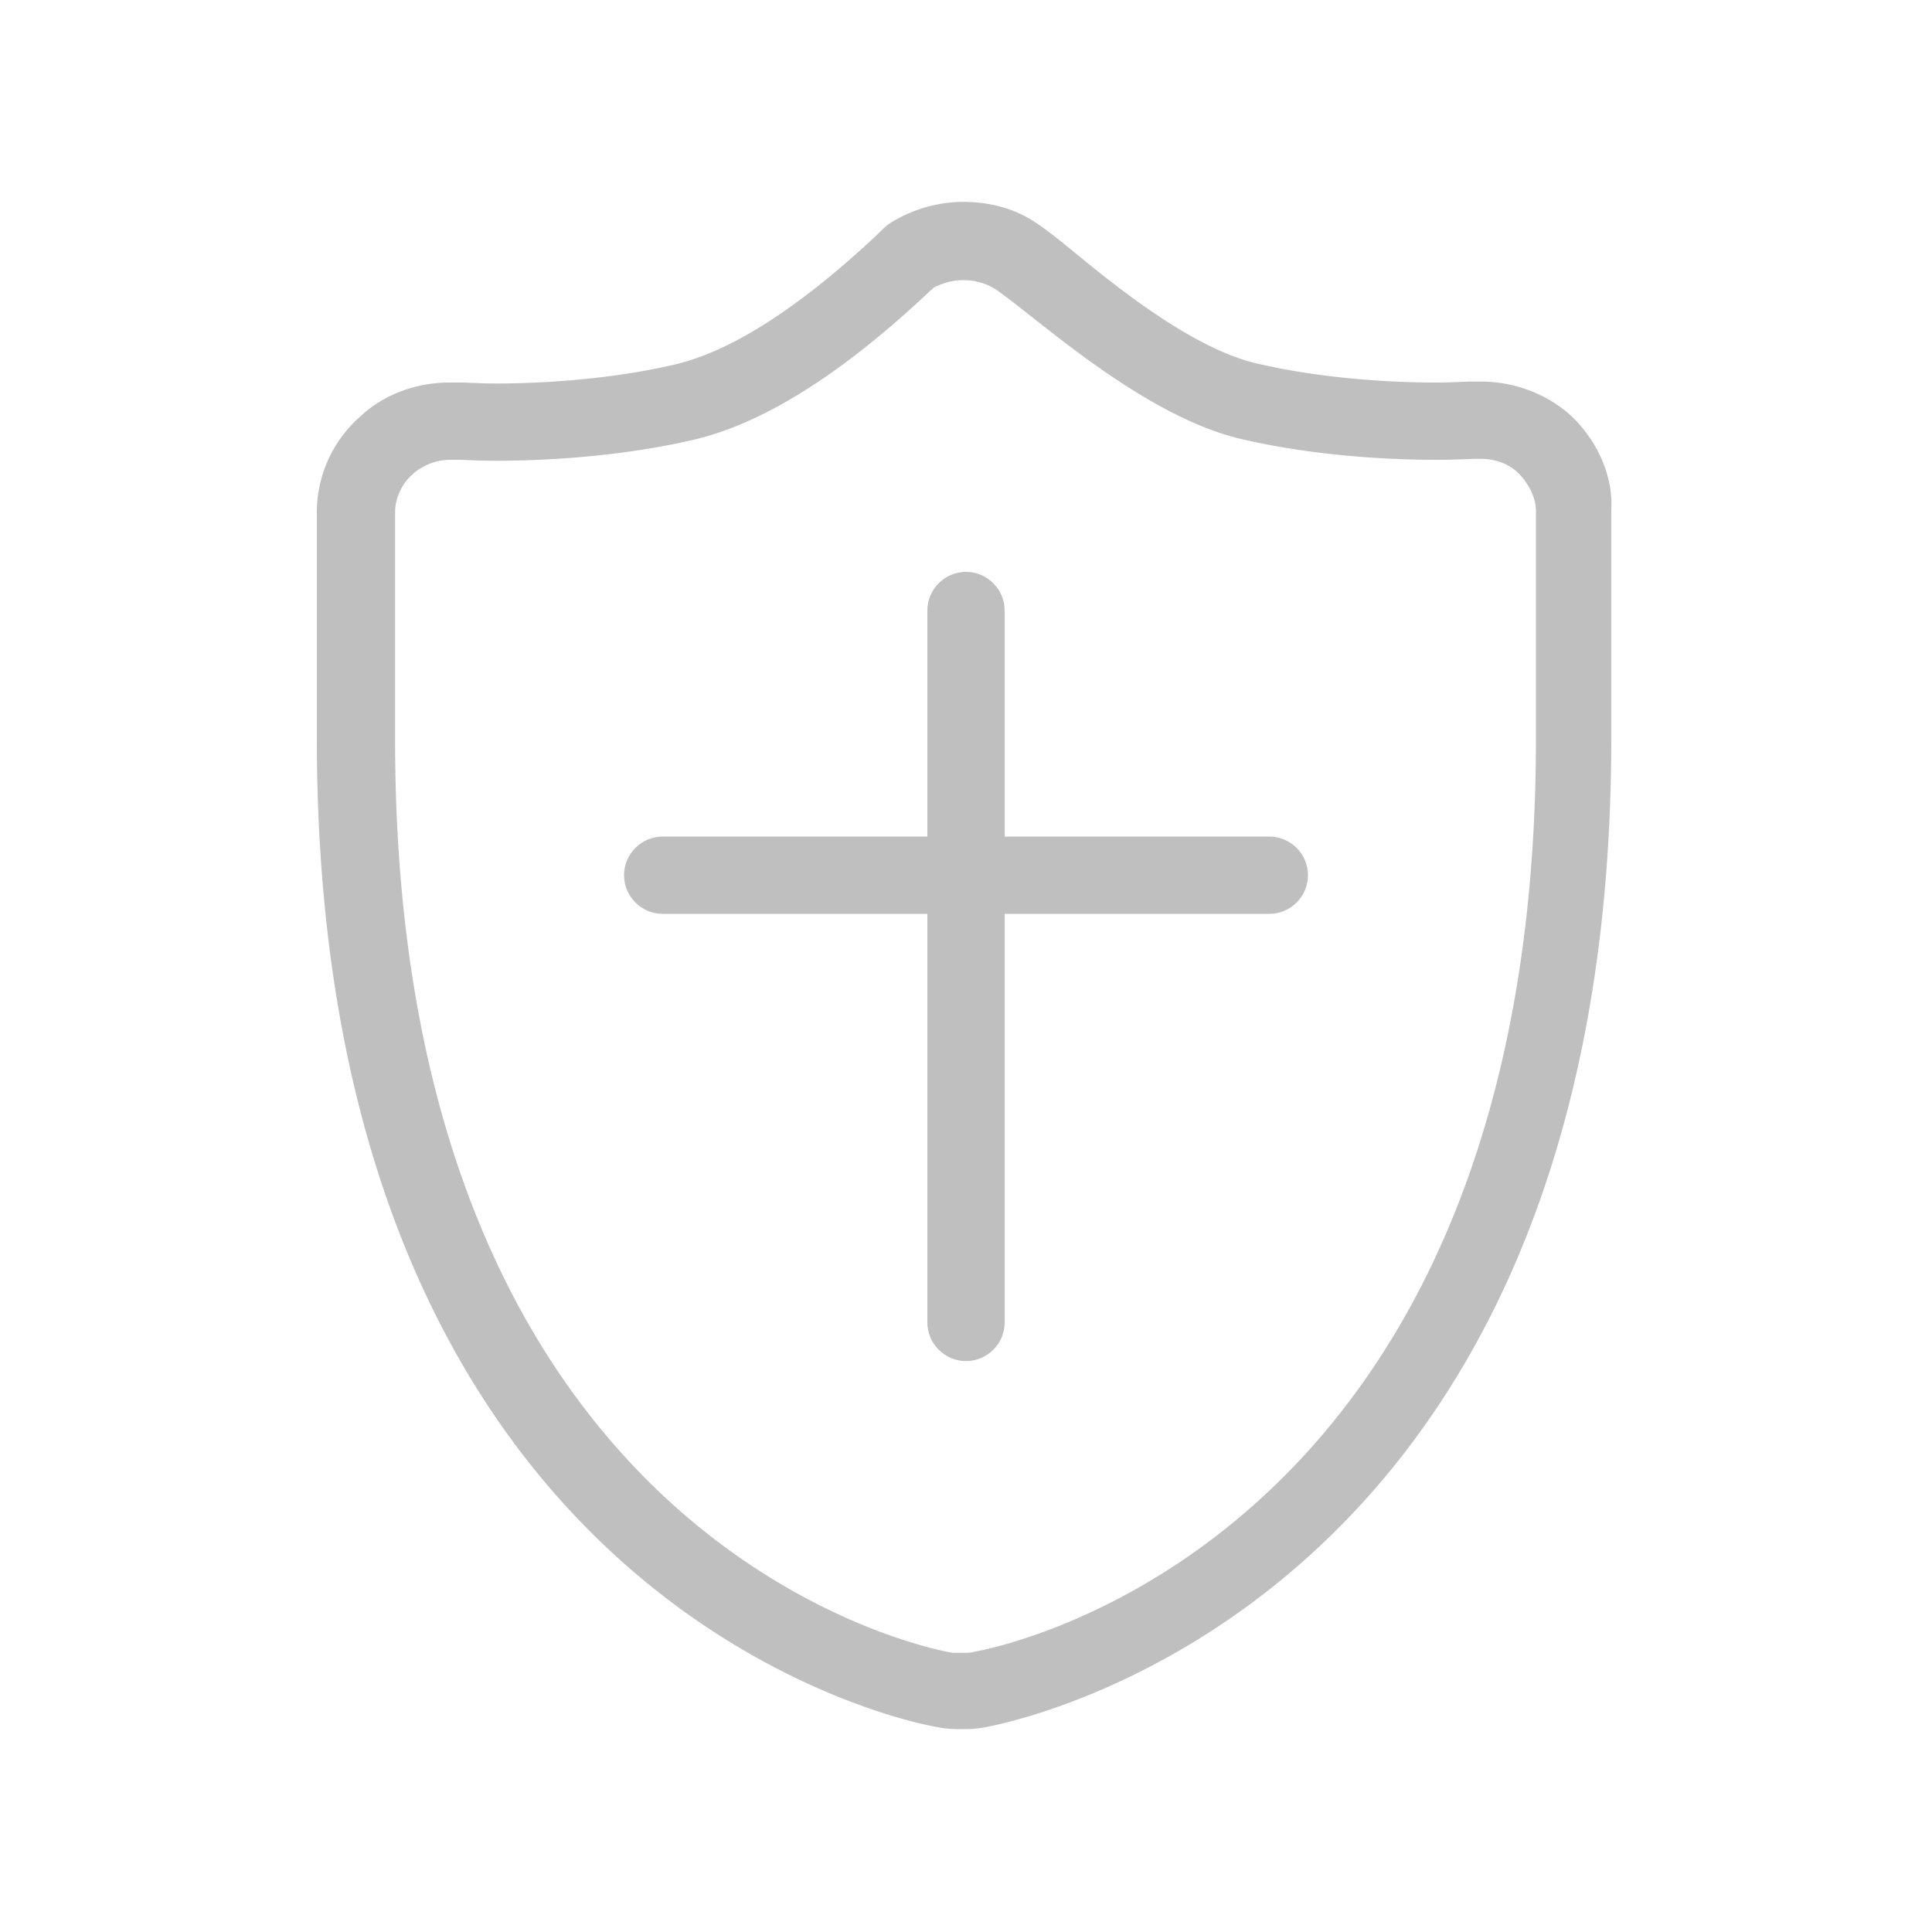 <?xml version="1.0" standalone="no"?><!DOCTYPE svg PUBLIC "-//W3C//DTD SVG 1.1//EN" "http://www.w3.org/Graphics/SVG/1.1/DTD/svg11.dtd"><svg t="1525931919784" class="icon" style="" viewBox="0 0 1024 1024" version="1.1" xmlns="http://www.w3.org/2000/svg" p-id="4252" xmlns:xlink="http://www.w3.org/1999/xlink" width="200" height="200"><defs><style type="text/css"></style></defs><path d="M672.768 443.392H532.48v-119.808c0-11.264-9.216-20.48-20.48-20.48s-20.48 9.216-20.48 20.48v119.808h-140.288c-11.264 0-20.48 9.216-20.48 20.48s9.216 20.48 20.48 20.48h140.288v216.576c0 11.264 9.216 20.48 20.48 20.48s20.48-9.216 20.48-20.48v-216.576h140.288c11.264 0 20.48-9.216 20.48-20.48s-9.216-20.48-20.48-20.48z" fill="#bfbfbf" p-id="4253"></path><path d="M833.024 220.672c-12.8-11.776-30.208-18.432-48.128-18.432h-3.584-2.048c-2.56 0-9.216 0.512-18.944 0.512-15.36 0-55.808-1.024-94.72-10.24-32.768-7.68-72.704-39.424-96.256-58.88-8.704-7.168-15.36-12.288-19.968-15.36-11.264-7.68-24.576-11.264-38.912-11.264-12.8 0-26.112 3.584-37.888 10.752-2.56 1.536-4.096 3.072-7.68 6.656-40.96 38.4-76.8 61.44-106.496 68.608-38.912 9.216-79.36 10.24-95.232 10.24-9.216 0-15.36-0.512-18.432-0.512H238.08c-17.92 0-35.328 6.656-47.616 18.432a67.584 67.584 0 0 0-22.528 50.176v120.32c0 461.312 315.904 521.728 329.216 523.776 4.608 1.024 9.216 1.024 12.8 1.024 3.072 0 7.168 0 12.288-1.024 13.312-2.56 331.776-62.976 331.776-524.288v-120.832c1.024-17.92-7.168-36.352-20.992-49.664z m-18.944 171.008c0 427.008-285.696 481.792-297.984 483.84-1.536 0.512-3.584 0.512-5.632 0.512h-5.632c-12.288-2.048-295.424-56.32-295.424-483.84V271.36c0-7.168 3.584-14.848 8.704-19.456 0 0 0.512 0 0.512-0.512 5.12-4.608 12.288-7.68 19.968-7.68h4.096c3.584 0 10.752 0.512 20.48 0.512 16.896 0 61.44-1.024 104.96-11.264 36.864-8.704 78.848-35.328 124.928-78.848 0.512-0.512 1.536-1.024 1.536-1.536 5.12-2.56 10.24-4.096 15.872-4.096 6.144 0 11.776 1.536 16.896 4.608 3.072 2.048 9.728 7.168 16.896 12.8 26.624 20.992 70.656 56.32 112.64 66.56 43.008 10.24 87.04 11.264 103.936 11.264 10.752 0 18.432-0.512 20.992-0.512h3.072c7.68 0 14.848 2.56 19.968 7.68 5.632 5.632 9.216 13.312 9.216 19.968v120.832z" fill="#bfbfbf" p-id="4254"></path></svg>